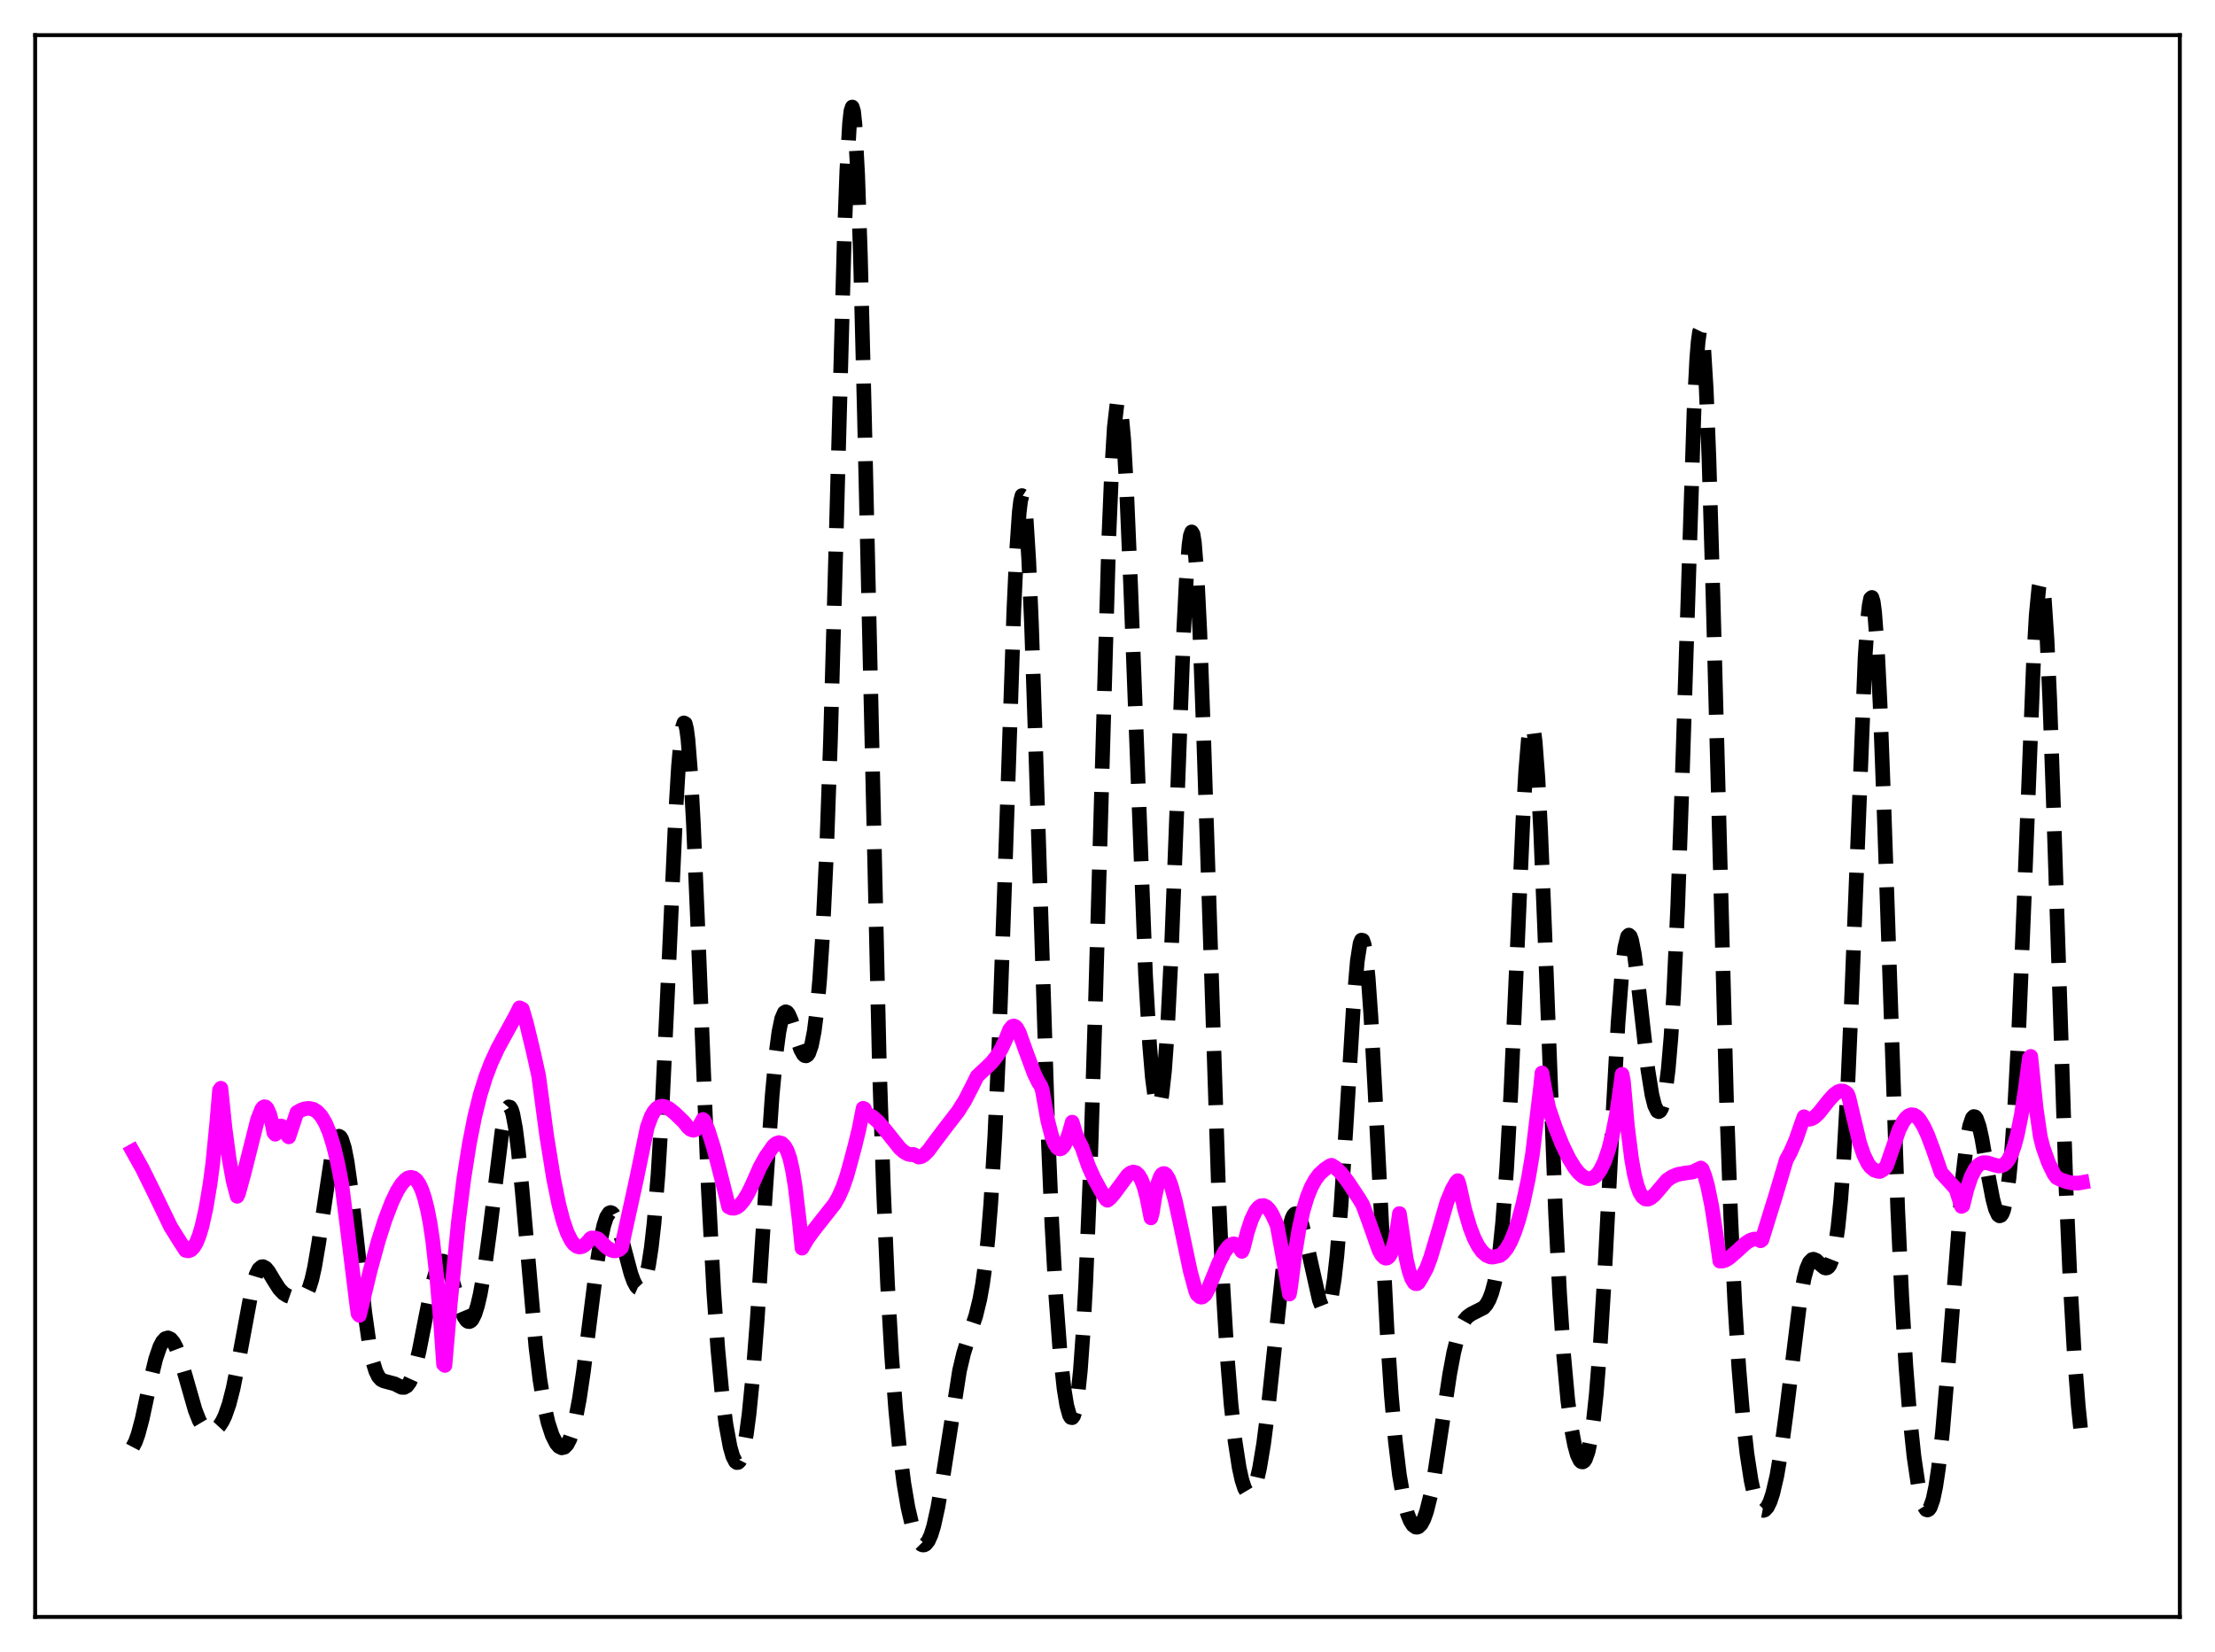 <?xml version="1.0" encoding="utf-8" standalone="no"?>
<!DOCTYPE svg PUBLIC "-//W3C//DTD SVG 1.1//EN"
  "http://www.w3.org/Graphics/SVG/1.1/DTD/svg11.dtd">
<svg xmlns:xlink="http://www.w3.org/1999/xlink" width="453.6pt" height="338.4pt" viewBox="0 0 453.6 338.4" xmlns="http://www.w3.org/2000/svg" version="1.1">
 <defs>
  <style type="text/css">*{stroke-linejoin: round; stroke-linecap: butt}</style>
 </defs>
 <g id="figure_1">
  <g id="patch_1">
   <path d="M 0 338.4 
L 453.6 338.4 
L 453.6 0 
L 0 0 
z
" style="fill: #ffffff"/>
  </g>
  <g id="axes_1">
   <g id="patch_2">
    <path d="M 7.2 331.2 
L 446.4 331.2 
L 446.4 7.2 
L 7.2 7.2 
z
" style="fill: #ffffff"/>
   </g>
   <g id="matplotlib.axis_1"/>
   <g id="matplotlib.axis_2"/>
   <g id="line2d_1">
    <path d="M 27.164 296.413 
L 27.72 295.352 
L 28.276 293.812 
L 29.11 290.684 
L 30.778 282.919 
L 31.89 278.331 
L 32.725 275.884 
L 33.281 274.817 
L 33.837 274.204 
L 34.393 274.034 
L 34.949 274.286 
L 35.505 274.942 
L 36.061 275.982 
L 36.895 278.185 
L 38.007 281.992 
L 39.954 288.811 
L 40.788 290.936 
L 41.622 292.344 
L 42.178 292.893 
L 42.734 293.166 
L 43.29 293.199 
L 43.846 293.019 
L 44.402 292.632 
L 44.959 292.026 
L 45.515 291.169 
L 46.071 290.018 
L 46.905 287.639 
L 47.739 284.39 
L 48.851 278.803 
L 51.632 263.801 
L 52.466 261.036 
L 53.022 259.953 
L 53.578 259.476 
L 53.856 259.447 
L 54.412 259.745 
L 54.968 260.41 
L 56.08 262.271 
L 57.193 264.006 
L 58.027 264.888 
L 58.861 265.413 
L 59.973 265.8 
L 61.085 266.009 
L 61.641 265.962 
L 62.197 265.677 
L 62.753 265.017 
L 63.309 263.841 
L 63.866 262.038 
L 64.422 259.557 
L 65.256 254.646 
L 68.036 236.05 
L 68.592 233.926 
L 69.148 232.849 
L 69.426 232.735 
L 69.705 232.912 
L 69.983 233.379 
L 70.539 235.162 
L 71.095 237.999 
L 71.929 243.911 
L 73.041 253.795 
L 74.709 268.852 
L 75.543 274.772 
L 76.378 278.982 
L 76.934 280.815 
L 77.49 281.968 
L 78.046 282.591 
L 78.602 282.864 
L 80.826 283.461 
L 82.217 284.168 
L 82.773 284.19 
L 83.329 283.878 
L 83.885 283.133 
L 84.441 281.9 
L 84.997 280.169 
L 85.831 276.732 
L 87.221 269.625 
L 88.612 262.818 
L 89.446 259.927 
L 90.002 258.768 
L 90.28 258.448 
L 90.558 258.306 
L 90.836 258.34 
L 91.114 258.546 
L 91.67 259.437 
L 92.226 260.862 
L 93.338 264.641 
L 94.451 268.326 
L 95.007 269.668 
L 95.563 270.491 
L 95.841 270.681 
L 96.119 270.712 
L 96.397 270.582 
L 96.675 270.287 
L 97.231 269.199 
L 97.787 267.452 
L 98.343 265.063 
L 99.177 260.329 
L 100.289 252.14 
L 102.792 231.795 
L 103.348 228.797 
L 103.904 227.051 
L 104.182 226.727 
L 104.46 226.796 
L 104.738 227.272 
L 105.016 228.156 
L 105.572 231.115 
L 106.128 235.518 
L 106.963 244.194 
L 109.743 275.879 
L 110.577 282.662 
L 111.411 287.755 
L 112.245 291.421 
L 113.08 293.975 
L 113.914 295.636 
L 114.47 296.29 
L 115.026 296.569 
L 115.582 296.442 
L 116.138 295.864 
L 116.694 294.787 
L 117.25 293.166 
L 117.806 290.97 
L 118.64 286.576 
L 119.475 280.962 
L 120.865 269.82 
L 122.255 258.815 
L 123.089 253.591 
L 123.645 251.029 
L 124.201 249.311 
L 124.757 248.466 
L 125.036 248.363 
L 125.314 248.461 
L 125.592 248.749 
L 126.148 249.83 
L 126.704 251.461 
L 127.816 255.683 
L 129.206 260.903 
L 129.762 262.446 
L 130.318 263.477 
L 130.596 263.769 
L 130.874 263.895 
L 131.152 263.846 
L 131.431 263.609 
L 131.709 263.174 
L 132.265 261.654 
L 132.821 259.162 
L 133.377 255.543 
L 133.933 250.618 
L 134.767 240.41 
L 135.601 226.547 
L 136.713 203.136 
L 138.382 166.331 
L 138.938 157.049 
L 139.494 150.752 
L 139.772 148.934 
L 140.05 148.078 
L 140.328 148.215 
L 140.606 149.35 
L 140.884 151.467 
L 141.44 158.464 
L 141.996 168.649 
L 142.83 188.113 
L 145.055 243.605 
L 146.167 264.573 
L 147.001 276.356 
L 147.835 285.253 
L 148.669 291.797 
L 149.503 296.331 
L 150.06 298.294 
L 150.616 299.385 
L 150.894 299.587 
L 151.172 299.552 
L 151.45 299.268 
L 151.728 298.727 
L 152.284 296.84 
L 152.84 293.826 
L 153.396 289.643 
L 154.23 281.19 
L 155.064 270.372 
L 156.733 244.587 
L 158.123 224.479 
L 158.957 215.54 
L 159.513 211.363 
L 160.069 208.68 
L 160.625 207.407 
L 160.903 207.244 
L 161.181 207.356 
L 161.459 207.706 
L 162.015 208.962 
L 163.128 212.546 
L 163.962 214.966 
L 164.518 215.977 
L 164.796 216.227 
L 165.074 216.278 
L 165.352 216.111 
L 165.63 215.706 
L 166.186 214.095 
L 166.742 211.241 
L 167.298 206.886 
L 167.854 200.71 
L 168.411 192.355 
L 169.245 175.019 
L 170.079 151.424 
L 171.191 111.653 
L 172.859 50.054 
L 173.415 35.014 
L 173.971 25.281 
L 174.249 22.76 
L 174.528 21.927 
L 174.806 22.829 
L 175.084 25.471 
L 175.64 35.8 
L 176.196 52.187 
L 177.03 85.35 
L 180.088 218.513 
L 180.923 243.673 
L 181.757 263.015 
L 182.591 277.649 
L 183.425 288.759 
L 184.259 297.271 
L 185.093 303.799 
L 185.927 308.734 
L 186.762 312.333 
L 187.596 314.772 
L 188.152 315.804 
L 188.708 316.369 
L 188.986 316.473 
L 189.264 316.454 
L 189.542 316.31 
L 190.098 315.625 
L 190.654 314.387 
L 191.21 312.577 
L 192.044 308.806 
L 192.879 303.929 
L 196.493 280.773 
L 197.327 277.244 
L 198.439 273.667 
L 199.83 269.505 
L 200.664 266.089 
L 201.22 262.976 
L 201.776 258.898 
L 202.332 253.564 
L 202.888 246.673 
L 203.722 232.83 
L 204.556 214.315 
L 205.669 183.071 
L 207.615 125.191 
L 208.171 113.077 
L 208.727 104.936 
L 209.005 102.601 
L 209.283 101.507 
L 209.561 101.686 
L 209.839 103.139 
L 210.117 105.839 
L 210.673 114.741 
L 211.229 127.681 
L 212.064 152.422 
L 214.566 231 
L 215.4 250.547 
L 216.234 265.644 
L 217.068 276.767 
L 217.903 284.476 
L 218.459 287.881 
L 219.015 289.889 
L 219.293 290.338 
L 219.571 290.39 
L 219.849 290.02 
L 220.127 289.2 
L 220.683 286.081 
L 221.239 280.773 
L 221.795 273.035 
L 222.351 262.692 
L 223.185 242.206 
L 224.298 206.688 
L 227.078 109.959 
L 227.634 96.745 
L 228.19 87.528 
L 228.746 82.735 
L 229.024 82.049 
L 229.302 82.492 
L 229.58 84.032 
L 230.137 90.192 
L 230.693 99.952 
L 231.527 119.634 
L 234.585 199.613 
L 235.419 213.953 
L 235.975 220.642 
L 236.532 224.902 
L 236.81 226.093 
L 237.088 226.642 
L 237.366 226.537 
L 237.644 225.765 
L 237.922 224.315 
L 238.478 219.343 
L 239.034 211.606 
L 239.868 195.129 
L 240.98 166.455 
L 242.371 129.944 
L 242.927 118.936 
L 243.483 111.68 
L 243.761 109.718 
L 244.039 108.956 
L 244.317 109.426 
L 244.595 111.132 
L 245.151 118.122 
L 245.707 129.402 
L 246.541 152.396 
L 249.6 245.572 
L 250.434 263.442 
L 251.268 277.25 
L 252.102 287.635 
L 252.936 295.269 
L 253.77 300.66 
L 254.326 303.167 
L 254.883 304.87 
L 255.439 305.802 
L 255.717 305.984 
L 255.995 305.98 
L 256.273 305.789 
L 256.829 304.847 
L 257.385 303.158 
L 257.941 300.724 
L 258.775 295.714 
L 259.609 289.219 
L 261 276.111 
L 262.668 260.359 
L 263.502 254.302 
L 264.058 251.384 
L 264.614 249.487 
L 264.892 248.931 
L 265.17 248.635 
L 265.448 248.589 
L 265.726 248.781 
L 266.004 249.196 
L 266.56 250.614 
L 267.395 253.862 
L 270.175 266.29 
L 270.731 267.704 
L 271.009 268.138 
L 271.287 268.362 
L 271.565 268.351 
L 271.843 268.081 
L 272.121 267.529 
L 272.677 265.485 
L 273.234 262.055 
L 273.79 257.131 
L 274.624 246.971 
L 275.736 229.395 
L 277.126 206.661 
L 277.96 196.839 
L 278.516 193.278 
L 278.794 192.568 
L 279.072 192.613 
L 279.351 193.424 
L 279.629 194.993 
L 280.185 200.297 
L 280.741 208.144 
L 281.575 223.396 
L 284.077 273.106 
L 284.911 285.604 
L 285.746 295.174 
L 286.58 302.124 
L 287.414 306.949 
L 288.248 310.13 
L 288.804 311.518 
L 289.36 312.397 
L 289.916 312.801 
L 290.194 312.828 
L 290.472 312.738 
L 291.028 312.196 
L 291.585 311.154 
L 292.141 309.59 
L 292.975 306.245 
L 293.809 301.781 
L 295.199 292.618 
L 296.867 281.516 
L 297.701 277.054 
L 298.536 273.684 
L 299.37 271.404 
L 299.926 270.405 
L 300.482 269.732 
L 301.316 269.139 
L 303.818 267.873 
L 304.375 267.229 
L 304.931 266.264 
L 305.487 264.844 
L 306.043 262.793 
L 306.599 259.886 
L 307.155 255.867 
L 307.711 250.471 
L 308.545 239.318 
L 309.379 224.256 
L 310.492 199.333 
L 311.882 167.729 
L 312.438 157.984 
L 312.994 151.33 
L 313.272 149.392 
L 313.55 148.465 
L 313.828 148.581 
L 314.106 149.752 
L 314.384 151.96 
L 314.94 159.303 
L 315.496 170.027 
L 316.331 190.542 
L 318.555 248.513 
L 319.389 265.059 
L 320.223 277.672 
L 321.057 286.787 
L 321.891 293.07 
L 322.448 295.974 
L 323.004 297.983 
L 323.56 299.145 
L 323.838 299.41 
L 324.116 299.459 
L 324.394 299.283 
L 324.672 298.873 
L 325.228 297.303 
L 325.784 294.637 
L 326.34 290.751 
L 326.896 285.537 
L 327.73 275.097 
L 328.564 261.675 
L 330.233 229.56 
L 331.345 209.653 
L 332.179 198.722 
L 332.735 194.106 
L 333.291 191.818 
L 333.569 191.533 
L 333.847 191.787 
L 334.125 192.541 
L 334.681 195.348 
L 335.516 201.879 
L 337.462 219.108 
L 338.296 224.264 
L 338.852 226.464 
L 339.408 227.581 
L 339.686 227.713 
L 339.964 227.545 
L 340.242 227.061 
L 340.52 226.24 
L 341.077 223.478 
L 341.633 218.993 
L 342.189 212.47 
L 342.745 203.603 
L 343.579 185.508 
L 344.413 161.93 
L 346.915 84.051 
L 347.472 73.453 
L 347.75 70.031 
L 348.028 68 
L 348.306 67.425 
L 348.584 68.34 
L 348.862 70.742 
L 349.418 79.829 
L 349.974 94.01 
L 350.808 122.388 
L 353.589 226.306 
L 354.423 249.091 
L 355.257 266.802 
L 356.091 280.236 
L 356.925 290.322 
L 357.759 297.814 
L 358.593 303.202 
L 359.149 305.779 
L 359.706 307.624 
L 360.262 308.793 
L 360.818 309.339 
L 361.096 309.391 
L 361.374 309.302 
L 361.93 308.708 
L 362.486 307.57 
L 363.042 305.884 
L 363.876 302.298 
L 364.71 297.429 
L 365.823 289.151 
L 368.603 266.533 
L 369.437 261.918 
L 369.993 259.835 
L 370.549 258.551 
L 371.105 257.985 
L 371.383 257.929 
L 371.94 258.158 
L 372.774 258.963 
L 373.608 259.66 
L 373.886 259.74 
L 374.164 259.697 
L 374.442 259.503 
L 374.72 259.131 
L 375.276 257.729 
L 375.832 255.238 
L 376.388 251.392 
L 376.944 245.922 
L 377.5 238.589 
L 378.335 223.796 
L 379.169 204.65 
L 381.949 134.488 
L 382.505 126.478 
L 382.783 123.991 
L 383.061 122.609 
L 383.339 122.372 
L 383.617 123.296 
L 383.895 125.369 
L 384.452 132.795 
L 385.008 144.09 
L 385.842 166.38 
L 388.622 247.626 
L 389.456 265.656 
L 390.291 279.756 
L 391.125 290.446 
L 391.959 298.362 
L 392.793 303.996 
L 393.349 306.62 
L 393.905 308.367 
L 394.461 309.221 
L 394.739 309.301 
L 395.017 309.141 
L 395.295 308.733 
L 395.851 307.151 
L 396.407 304.514 
L 396.964 300.804 
L 397.798 293.297 
L 398.91 280.217 
L 401.968 240.712 
L 402.803 233.654 
L 403.359 230.612 
L 403.915 228.992 
L 404.193 228.71 
L 404.471 228.764 
L 404.749 229.135 
L 405.305 230.721 
L 405.861 233.209 
L 407.251 241.224 
L 408.085 245.571 
L 408.641 247.663 
L 409.198 248.853 
L 409.476 249.053 
L 409.754 248.965 
L 410.032 248.569 
L 410.31 247.845 
L 410.866 245.331 
L 411.422 241.245 
L 411.978 235.395 
L 412.534 227.609 
L 413.368 212.132 
L 414.48 185.246 
L 416.427 135.674 
L 416.983 125.999 
L 417.539 120.247 
L 417.817 119.065 
L 418.095 119.081 
L 418.373 120.313 
L 418.651 122.749 
L 419.207 131.049 
L 419.763 143.357 
L 420.597 167.209 
L 423.1 243.629 
L 423.934 262.534 
L 424.768 277.117 
L 425.602 288.032 
L 426.436 296.111 
L 426.436 296.111 
" clip-path="url(#p8613a2e52e)" style="fill: none; stroke-dasharray: 11.1,4.8; stroke-dashoffset: 0; stroke: #000000; stroke-width: 3"/>
   </g>
   <g id="line2d_2">
    <path d="M 27.164 235.806 
L 29.11 239.289 
L 31.334 243.789 
L 34.949 251.283 
L 36.617 253.965 
L 38.007 256.117 
L 38.563 256.222 
L 39.12 256.01 
L 39.676 255.443 
L 40.232 254.485 
L 40.788 253.099 
L 41.344 251.255 
L 42.178 247.521 
L 43.012 242.545 
L 43.568 238.35 
L 44.402 229.877 
L 44.959 223.287 
L 45.237 222.906 
L 46.071 230.996 
L 46.905 237.268 
L 47.739 241.856 
L 48.573 245.042 
L 48.851 244.442 
L 49.963 240.386 
L 52.744 229.345 
L 53.578 227.218 
L 53.856 226.851 
L 54.134 226.693 
L 54.412 226.751 
L 54.69 227.032 
L 55.246 228.292 
L 55.802 230.511 
L 56.08 231.993 
L 56.358 232.328 
L 56.914 231.083 
L 57.193 230.757 
L 57.471 230.635 
L 57.749 230.688 
L 58.027 230.912 
L 58.583 231.866 
L 58.861 232.56 
L 59.139 232.873 
L 60.807 227.861 
L 61.641 227.386 
L 62.475 227.104 
L 63.309 227.029 
L 64.144 227.21 
L 64.978 227.719 
L 65.812 228.643 
L 66.646 230.048 
L 67.48 232.05 
L 68.314 234.73 
L 69.148 238.187 
L 69.983 242.511 
L 71.095 251.312 
L 73.041 267.109 
L 73.319 269.072 
L 73.597 269.432 
L 75.822 260.192 
L 77.49 254.125 
L 78.88 249.78 
L 80.27 246.169 
L 81.382 243.871 
L 82.217 242.555 
L 83.051 241.627 
L 83.607 241.274 
L 84.163 241.152 
L 84.719 241.289 
L 85.275 241.727 
L 85.831 242.527 
L 86.387 243.725 
L 86.943 245.387 
L 87.499 247.585 
L 88.056 250.419 
L 88.612 254.141 
L 89.446 261.585 
L 90.28 271.457 
L 90.836 279.449 
L 91.114 279.691 
L 92.226 266.863 
L 93.894 250.106 
L 95.007 241.309 
L 96.119 234.266 
L 97.231 228.659 
L 98.343 224.2 
L 99.455 220.631 
L 100.568 217.713 
L 101.958 214.708 
L 103.626 211.647 
L 105.572 208.119 
L 106.406 206.434 
L 106.963 206.699 
L 107.797 209.536 
L 109.187 215.302 
L 110.299 220.306 
L 111.967 232.739 
L 113.358 241.354 
L 114.47 246.81 
L 115.304 250.004 
L 116.138 252.429 
L 116.972 254.112 
L 117.528 254.837 
L 118.084 255.27 
L 118.64 255.433 
L 119.197 255.337 
L 119.753 255.015 
L 120.587 254.144 
L 120.865 253.757 
L 121.143 253.577 
L 121.977 253.6 
L 122.533 253.809 
L 124.201 255.458 
L 125.036 256.01 
L 125.592 256.198 
L 126.148 256.207 
L 126.704 256.011 
L 127.26 255.589 
L 130.318 241.656 
L 132.543 230.902 
L 133.377 228.643 
L 133.933 227.66 
L 134.489 227.029 
L 135.045 226.685 
L 135.601 226.584 
L 136.157 226.67 
L 136.991 227.081 
L 138.104 227.946 
L 140.05 229.82 
L 140.884 230.88 
L 141.44 231.355 
L 141.996 231.521 
L 142.552 231.338 
L 143.108 230.785 
L 143.665 229.833 
L 143.943 229.301 
L 144.221 229.543 
L 145.055 231.624 
L 146.167 235.171 
L 147.557 240.57 
L 149.225 247.199 
L 149.782 247.462 
L 150.338 247.49 
L 150.894 247.293 
L 151.45 246.886 
L 152.284 245.911 
L 153.118 244.557 
L 153.952 242.864 
L 155.62 239.093 
L 156.733 237.066 
L 158.401 234.686 
L 158.957 234.228 
L 159.513 234.042 
L 160.069 234.186 
L 160.625 234.709 
L 161.181 235.634 
L 161.737 237.207 
L 162.294 239.678 
L 162.85 243.088 
L 163.684 250.089 
L 164.24 255.665 
L 165.352 253.757 
L 166.742 251.882 
L 170.913 246.59 
L 171.747 245.122 
L 172.581 243.242 
L 173.415 240.852 
L 174.249 237.836 
L 175.084 234.691 
L 175.918 231.275 
L 176.752 227.012 
L 177.03 227.139 
L 177.308 227.98 
L 177.864 228.31 
L 178.698 228.781 
L 179.81 229.748 
L 181.201 231.354 
L 184.259 235.174 
L 185.093 235.923 
L 185.927 236.396 
L 186.483 236.515 
L 187.04 236.455 
L 188.152 237.011 
L 188.708 236.893 
L 189.264 236.548 
L 190.098 235.701 
L 191.488 233.815 
L 193.435 231.23 
L 196.215 227.625 
L 197.605 225.406 
L 198.995 222.702 
L 200.108 220.454 
L 201.776 218.896 
L 203.166 217.542 
L 204.278 216.127 
L 205.112 214.73 
L 205.947 212.929 
L 206.781 210.867 
L 207.337 210.217 
L 207.615 210.152 
L 207.893 210.26 
L 208.171 210.522 
L 208.727 211.529 
L 210.117 215.402 
L 211.786 219.904 
L 212.62 221.622 
L 213.176 222.476 
L 213.454 223.338 
L 214.566 229.519 
L 215.4 232.78 
L 215.956 234.22 
L 216.512 235.074 
L 216.79 235.28 
L 217.068 235.344 
L 217.346 235.26 
L 217.903 234.669 
L 218.459 233.523 
L 219.015 231.844 
L 219.571 229.855 
L 220.405 232.572 
L 221.239 234.405 
L 221.517 234.835 
L 222.907 238.85 
L 224.02 241.33 
L 225.41 243.869 
L 226.522 245.693 
L 226.8 245.859 
L 227.356 245.419 
L 228.19 244.441 
L 230.971 240.674 
L 231.527 240.246 
L 232.083 240.066 
L 232.639 240.204 
L 233.195 240.721 
L 233.751 241.686 
L 234.307 243.176 
L 234.863 245.273 
L 235.697 249.464 
L 235.975 248.444 
L 236.532 244.931 
L 237.088 242.471 
L 237.644 240.987 
L 237.922 240.574 
L 238.2 240.389 
L 238.478 240.387 
L 238.756 240.585 
L 239.312 241.472 
L 239.868 242.949 
L 240.702 246.027 
L 241.814 251.157 
L 243.761 260.415 
L 244.873 264.501 
L 245.151 265.135 
L 245.707 265.625 
L 245.985 265.706 
L 246.263 265.653 
L 246.819 265.185 
L 247.375 264.152 
L 249.6 258.677 
L 250.712 256.506 
L 251.546 255.369 
L 252.102 254.922 
L 252.658 254.767 
L 253.214 254.94 
L 253.77 255.492 
L 254.326 256.331 
L 254.605 255.669 
L 255.439 252.365 
L 256.273 249.839 
L 257.107 248.099 
L 257.663 247.373 
L 258.219 246.984 
L 258.775 246.927 
L 259.331 247.186 
L 259.887 247.745 
L 260.443 248.592 
L 261.278 250.366 
L 261.556 251.085 
L 262.668 257.144 
L 264.058 265.065 
L 264.336 263.46 
L 265.17 256.858 
L 266.004 251.836 
L 266.838 248.077 
L 267.673 245.262 
L 268.507 243.183 
L 269.341 241.661 
L 270.175 240.543 
L 271.287 239.509 
L 272.399 238.781 
L 272.677 238.679 
L 273.512 239.188 
L 274.624 240.264 
L 276.014 242.058 
L 278.238 245.409 
L 279.072 246.795 
L 280.185 249.8 
L 282.409 256.099 
L 282.965 257.092 
L 283.521 257.624 
L 283.799 257.727 
L 284.077 257.679 
L 284.355 257.489 
L 284.633 257.137 
L 285.189 255.856 
L 285.746 253.707 
L 286.302 250.559 
L 286.58 248.575 
L 287.97 257.815 
L 288.526 260.239 
L 289.082 261.888 
L 289.638 262.784 
L 289.916 262.947 
L 290.194 262.937 
L 290.472 262.742 
L 291.028 261.84 
L 292.141 259.802 
L 292.975 257.578 
L 294.365 252.947 
L 296.311 246.202 
L 297.423 243.555 
L 298.258 242.091 
L 298.536 241.828 
L 298.814 242.627 
L 299.926 247.649 
L 301.038 251.445 
L 301.872 253.596 
L 302.706 255.226 
L 303.54 256.387 
L 304.375 257.121 
L 305.209 257.469 
L 305.765 257.499 
L 307.155 257.176 
L 307.711 256.769 
L 308.545 255.764 
L 309.379 254.272 
L 310.214 252.259 
L 311.048 249.707 
L 311.882 246.573 
L 312.994 241.386 
L 313.828 236.422 
L 315.496 222.55 
L 315.774 219.778 
L 316.609 224.451 
L 317.165 226.976 
L 318.555 231.047 
L 319.945 234.513 
L 321.335 237.367 
L 322.448 239.175 
L 323.282 240.225 
L 324.116 240.972 
L 324.95 241.381 
L 325.506 241.447 
L 326.062 241.329 
L 326.618 241.007 
L 327.174 240.462 
L 327.73 239.671 
L 328.564 237.967 
L 329.399 235.551 
L 330.233 232.297 
L 331.067 228.073 
L 331.901 222.214 
L 332.179 220.054 
L 332.457 221.462 
L 333.291 230.838 
L 334.125 237.414 
L 334.681 240.519 
L 335.238 242.734 
L 335.794 244.251 
L 336.35 245.15 
L 336.906 245.581 
L 337.462 245.639 
L 338.018 245.408 
L 338.852 244.706 
L 340.242 243.077 
L 341.355 241.746 
L 342.467 241.011 
L 343.579 240.559 
L 344.691 240.349 
L 346.637 240.074 
L 348.306 239.243 
L 348.584 239.474 
L 349.14 240.927 
L 349.696 242.931 
L 350.53 246.998 
L 351.364 252.351 
L 352.198 258.317 
L 352.754 258.31 
L 353.311 258.143 
L 354.145 257.639 
L 355.535 256.43 
L 357.481 254.654 
L 358.315 254.101 
L 359.149 253.811 
L 359.706 253.803 
L 360.262 253.985 
L 360.54 254.157 
L 360.818 253.956 
L 363.598 244.998 
L 365.823 237.535 
L 366.657 236.034 
L 367.769 233.484 
L 368.881 230.271 
L 369.437 228.745 
L 369.993 229.152 
L 370.549 229.256 
L 371.105 229.112 
L 371.661 228.762 
L 372.496 227.952 
L 374.442 225.481 
L 375.554 224.244 
L 376.388 223.633 
L 376.944 223.457 
L 377.5 223.495 
L 378.057 223.799 
L 378.335 224.062 
L 378.613 224.778 
L 380.837 234.148 
L 381.671 236.567 
L 382.505 238.29 
L 383.061 239.049 
L 383.895 239.715 
L 384.73 239.954 
L 385.008 239.953 
L 385.564 239.616 
L 386.12 239.165 
L 386.398 238.652 
L 388.9 231.411 
L 389.734 229.794 
L 390.291 229.031 
L 390.847 228.544 
L 391.403 228.328 
L 391.959 228.398 
L 392.515 228.726 
L 393.071 229.322 
L 393.905 230.652 
L 394.739 232.444 
L 395.851 235.393 
L 397.52 240.202 
L 400.022 242.951 
L 400.578 243.628 
L 401.69 247.114 
L 401.968 246.962 
L 402.803 243.565 
L 403.637 241.107 
L 404.471 239.467 
L 405.027 238.776 
L 405.583 238.353 
L 406.139 238.155 
L 406.973 238.176 
L 408.363 238.621 
L 409.198 238.826 
L 409.754 238.805 
L 410.31 238.594 
L 410.866 238.13 
L 411.422 237.353 
L 411.978 236.2 
L 412.534 234.619 
L 413.09 232.552 
L 413.924 228.444 
L 414.758 223.047 
L 415.593 216.669 
L 415.871 216.391 
L 416.983 227.074 
L 417.817 232.792 
L 418.373 235 
L 419.485 238.118 
L 420.597 240.429 
L 421.154 241.202 
L 421.988 241.625 
L 423.378 242.108 
L 424.49 242.318 
L 425.602 242.338 
L 426.436 242.193 
L 426.436 242.193 
" clip-path="url(#p8613a2e52e)" style="fill: none; stroke: #ff00ff; stroke-width: 3; stroke-linecap: square"/>
   </g>
   <g id="patch_3">
    <path d="M 7.2 331.2 
L 7.2 7.2 
" style="fill: none; stroke: #000000; stroke-width: 0.8; stroke-linejoin: miter; stroke-linecap: square"/>
   </g>
   <g id="patch_4">
    <path d="M 446.4 331.2 
L 446.4 7.2 
" style="fill: none; stroke: #000000; stroke-width: 0.8; stroke-linejoin: miter; stroke-linecap: square"/>
   </g>
   <g id="patch_5">
    <path d="M 7.2 331.2 
L 446.4 331.2 
" style="fill: none; stroke: #000000; stroke-width: 0.8; stroke-linejoin: miter; stroke-linecap: square"/>
   </g>
   <g id="patch_6">
    <path d="M 7.2 7.2 
L 446.4 7.2 
" style="fill: none; stroke: #000000; stroke-width: 0.8; stroke-linejoin: miter; stroke-linecap: square"/>
   </g>
  </g>
 </g>
 <defs>
  <clipPath id="p8613a2e52e">
   <rect x="7.2" y="7.2" width="439.2" height="324"/>
  </clipPath>
 </defs>
</svg>
